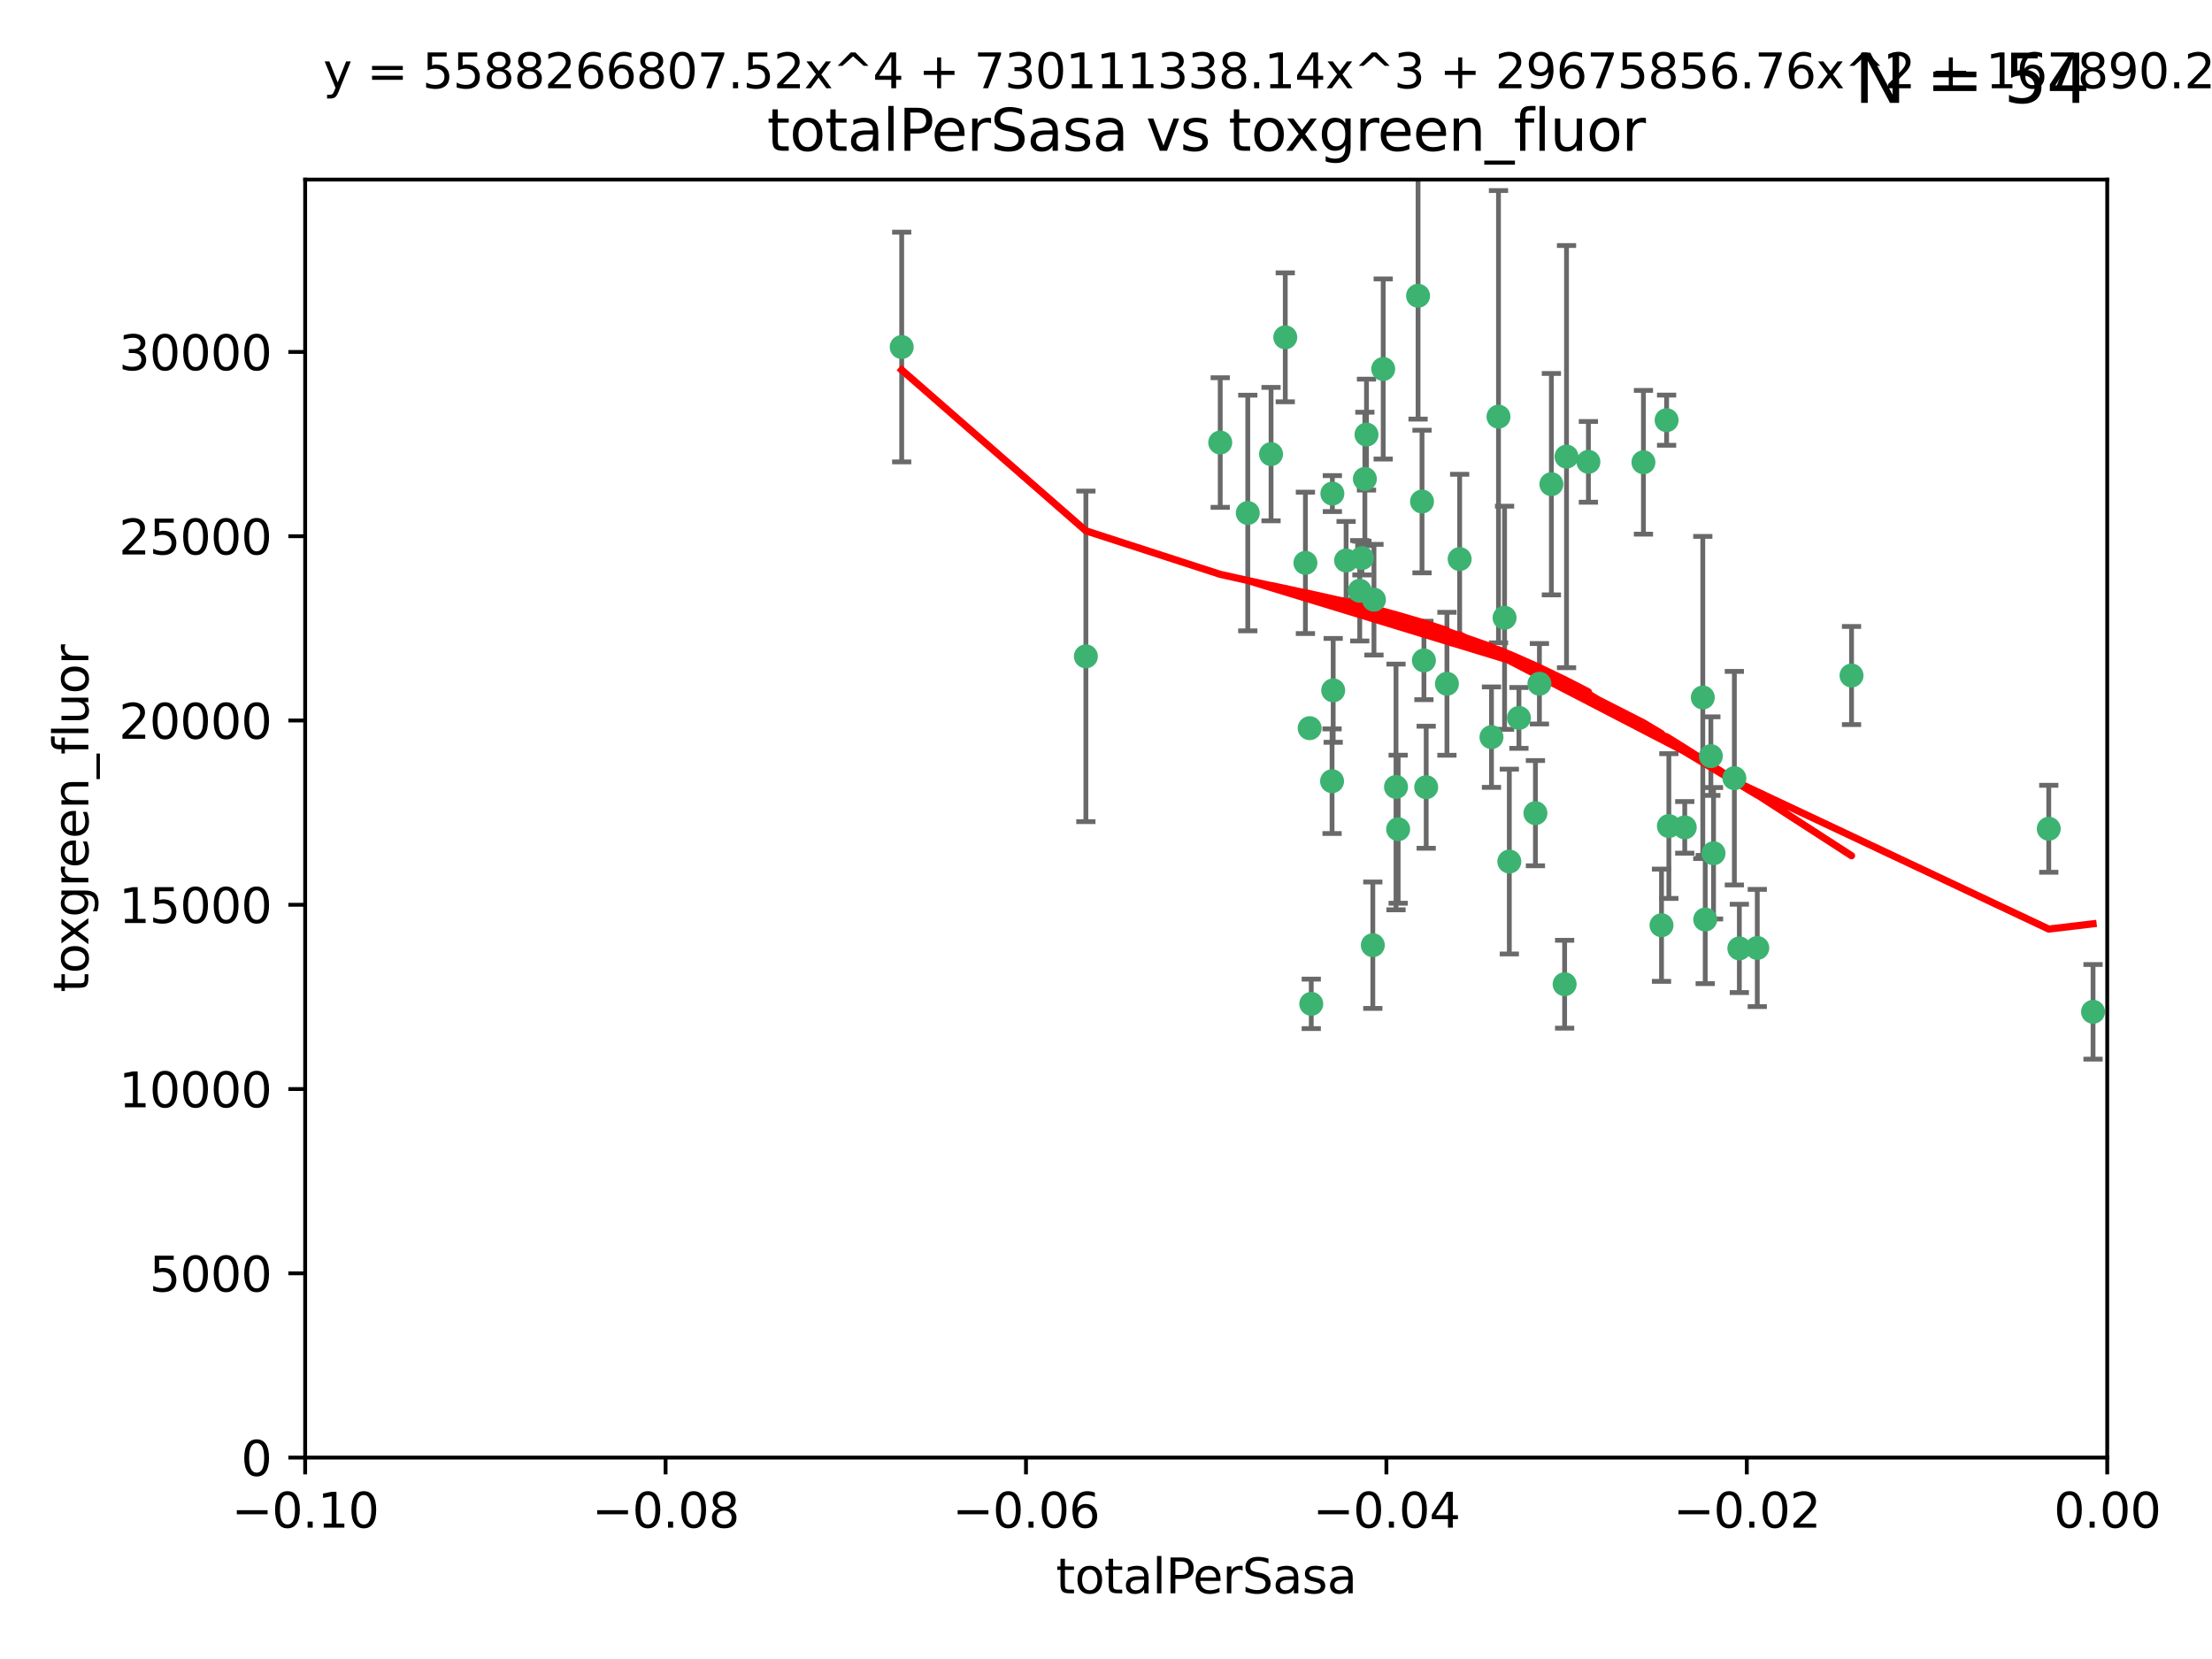 <?xml version="1.0" encoding="utf-8" standalone="no"?>
<!DOCTYPE svg PUBLIC "-//W3C//DTD SVG 1.1//EN"
  "http://www.w3.org/Graphics/SVG/1.1/DTD/svg11.dtd">
<svg xmlns:xlink="http://www.w3.org/1999/xlink" width="460.8pt" height="345.6pt" viewBox="0 0 460.8 345.6" xmlns="http://www.w3.org/2000/svg" version="1.1">
 <defs>
  <style type="text/css">*{stroke-linejoin: round; stroke-linecap: butt}</style>
 </defs>
 <g id="figure_1">
  <g id="patch_1">
   <path d="M 0 345.6 
L 460.8 345.6 
L 460.8 0 
L 0 0 
z
" style="fill: #ffffff"/>
  </g>
  <g id="axes_1">
   <g id="patch_2">
    <path d="M 63.571 303.64 
L 438.975 303.64 
L 438.975 37.411 
L 63.571 37.411 
z
" style="fill: #ffffff"/>
   </g>
   <g id="PathCollection_1">
    <defs>
     <path id="m2f964826aa" d="M 0 1.118 
C 0.297 1.118 0.581 1 0.791 0.791 
C 1 0.581 1.118 0.297 1.118 0 
C 1.118 -0.297 1 -0.581 0.791 -0.791 
C 0.581 -1 0.297 -1.118 0 -1.118 
C -0.297 -1.118 -0.581 -1 -0.791 -0.791 
C -1 -0.581 -1.118 -0.297 -1.118 0 
C -1.118 0.297 -1 0.581 -0.791 0.791 
C -0.581 1 -0.297 1.118 0 1.118 
z
" style="stroke: #3cb371"/>
    </defs>
    <g clip-path="url(#p157d99fd75)">
     <use xlink:href="#m2f964826aa" x="187.841" y="72.294" style="fill: #3cb371; stroke: #3cb371"/>
     <use xlink:href="#m2f964826aa" x="226.209" y="136.733" style="fill: #3cb371; stroke: #3cb371"/>
     <use xlink:href="#m2f964826aa" x="254.195" y="92.187" style="fill: #3cb371; stroke: #3cb371"/>
     <use xlink:href="#m2f964826aa" x="284.327" y="99.763" style="fill: #3cb371; stroke: #3cb371"/>
     <use xlink:href="#m2f964826aa" x="267.746" y="70.271" style="fill: #3cb371; stroke: #3cb371"/>
     <use xlink:href="#m2f964826aa" x="283.714" y="116.252" style="fill: #3cb371; stroke: #3cb371"/>
     <use xlink:href="#m2f964826aa" x="283.258" y="123.063" style="fill: #3cb371; stroke: #3cb371"/>
     <use xlink:href="#m2f964826aa" x="272.826" y="151.693" style="fill: #3cb371; stroke: #3cb371"/>
     <use xlink:href="#m2f964826aa" x="290.815" y="163.936" style="fill: #3cb371; stroke: #3cb371"/>
     <use xlink:href="#m2f964826aa" x="296.232" y="104.476" style="fill: #3cb371; stroke: #3cb371"/>
     <use xlink:href="#m2f964826aa" x="277.728" y="143.815" style="fill: #3cb371; stroke: #3cb371"/>
     <use xlink:href="#m2f964826aa" x="280.418" y="116.762" style="fill: #3cb371; stroke: #3cb371"/>
     <use xlink:href="#m2f964826aa" x="288.148" y="76.865" style="fill: #3cb371; stroke: #3cb371"/>
     <use xlink:href="#m2f964826aa" x="295.409" y="61.614" style="fill: #3cb371; stroke: #3cb371"/>
     <use xlink:href="#m2f964826aa" x="310.702" y="153.559" style="fill: #3cb371; stroke: #3cb371"/>
     <use xlink:href="#m2f964826aa" x="277.556" y="102.821" style="fill: #3cb371; stroke: #3cb371"/>
     <use xlink:href="#m2f964826aa" x="264.783" y="94.6" style="fill: #3cb371; stroke: #3cb371"/>
     <use xlink:href="#m2f964826aa" x="277.493" y="162.741" style="fill: #3cb371; stroke: #3cb371"/>
     <use xlink:href="#m2f964826aa" x="271.942" y="117.254" style="fill: #3cb371; stroke: #3cb371"/>
     <use xlink:href="#m2f964826aa" x="273.159" y="209.121" style="fill: #3cb371; stroke: #3cb371"/>
     <use xlink:href="#m2f964826aa" x="285.983" y="196.901" style="fill: #3cb371; stroke: #3cb371"/>
     <use xlink:href="#m2f964826aa" x="291.26" y="172.74" style="fill: #3cb371; stroke: #3cb371"/>
     <use xlink:href="#m2f964826aa" x="296.63" y="137.58" style="fill: #3cb371; stroke: #3cb371"/>
     <use xlink:href="#m2f964826aa" x="301.422" y="142.442" style="fill: #3cb371; stroke: #3cb371"/>
     <use xlink:href="#m2f964826aa" x="284.666" y="90.534" style="fill: #3cb371; stroke: #3cb371"/>
     <use xlink:href="#m2f964826aa" x="316.423" y="149.553" style="fill: #3cb371; stroke: #3cb371"/>
     <use xlink:href="#m2f964826aa" x="286.223" y="124.926" style="fill: #3cb371; stroke: #3cb371"/>
     <use xlink:href="#m2f964826aa" x="323.182" y="100.862" style="fill: #3cb371; stroke: #3cb371"/>
     <use xlink:href="#m2f964826aa" x="259.935" y="106.867" style="fill: #3cb371; stroke: #3cb371"/>
     <use xlink:href="#m2f964826aa" x="320.689" y="142.44" style="fill: #3cb371; stroke: #3cb371"/>
     <use xlink:href="#m2f964826aa" x="312.163" y="86.8" style="fill: #3cb371; stroke: #3cb371"/>
     <use xlink:href="#m2f964826aa" x="346.123" y="192.743" style="fill: #3cb371; stroke: #3cb371"/>
     <use xlink:href="#m2f964826aa" x="342.358" y="96.298" style="fill: #3cb371; stroke: #3cb371"/>
     <use xlink:href="#m2f964826aa" x="313.43" y="128.689" style="fill: #3cb371; stroke: #3cb371"/>
     <use xlink:href="#m2f964826aa" x="297.102" y="163.993" style="fill: #3cb371; stroke: #3cb371"/>
     <use xlink:href="#m2f964826aa" x="326.335" y="95.121" style="fill: #3cb371; stroke: #3cb371"/>
     <use xlink:href="#m2f964826aa" x="330.894" y="96.211" style="fill: #3cb371; stroke: #3cb371"/>
     <use xlink:href="#m2f964826aa" x="314.42" y="179.478" style="fill: #3cb371; stroke: #3cb371"/>
     <use xlink:href="#m2f964826aa" x="319.86" y="169.397" style="fill: #3cb371; stroke: #3cb371"/>
     <use xlink:href="#m2f964826aa" x="325.941" y="205.029" style="fill: #3cb371; stroke: #3cb371"/>
     <use xlink:href="#m2f964826aa" x="366.073" y="197.478" style="fill: #3cb371; stroke: #3cb371"/>
     <use xlink:href="#m2f964826aa" x="347.183" y="87.531" style="fill: #3cb371; stroke: #3cb371"/>
     <use xlink:href="#m2f964826aa" x="356.402" y="157.513" style="fill: #3cb371; stroke: #3cb371"/>
     <use xlink:href="#m2f964826aa" x="356.959" y="177.75" style="fill: #3cb371; stroke: #3cb371"/>
     <use xlink:href="#m2f964826aa" x="304.073" y="116.464" style="fill: #3cb371; stroke: #3cb371"/>
     <use xlink:href="#m2f964826aa" x="347.654" y="172.082" style="fill: #3cb371; stroke: #3cb371"/>
     <use xlink:href="#m2f964826aa" x="350.965" y="172.356" style="fill: #3cb371; stroke: #3cb371"/>
     <use xlink:href="#m2f964826aa" x="355.23" y="191.554" style="fill: #3cb371; stroke: #3cb371"/>
     <use xlink:href="#m2f964826aa" x="354.724" y="145.3" style="fill: #3cb371; stroke: #3cb371"/>
     <use xlink:href="#m2f964826aa" x="361.301" y="162.105" style="fill: #3cb371; stroke: #3cb371"/>
     <use xlink:href="#m2f964826aa" x="385.708" y="140.722" style="fill: #3cb371; stroke: #3cb371"/>
     <use xlink:href="#m2f964826aa" x="362.337" y="197.571" style="fill: #3cb371; stroke: #3cb371"/>
     <use xlink:href="#m2f964826aa" x="426.795" y="172.649" style="fill: #3cb371; stroke: #3cb371"/>
     <use xlink:href="#m2f964826aa" x="436.019" y="210.779" style="fill: #3cb371; stroke: #3cb371"/>
    </g>
   </g>
   <g id="matplotlib.axis_1">
    <g id="xtick_1">
     <g id="line2d_1">
      <defs>
       <path id="m872454dfd2" d="M 0 0 
L 0 3.5 
" style="stroke: #000000; stroke-width: 0.8"/>
      </defs>
      <g>
       <use xlink:href="#m872454dfd2" x="63.571" y="303.64" style="stroke: #000000; stroke-width: 0.8"/>
      </g>
     </g>
     <g id="text_1">
      <!-- −0.10 -->
      <g transform="translate(48.249 318.238)scale(0.1 -0.1)">
       <defs>
        <path id="DejaVuSans-2212" d="M 678 2272 
L 4684 2272 
L 4684 1741 
L 678 1741 
L 678 2272 
z
" transform="scale(0.016)"/>
        <path id="DejaVuSans-30" d="M 2034 4250 
Q 1547 4250 1301 3770 
Q 1056 3291 1056 2328 
Q 1056 1369 1301 889 
Q 1547 409 2034 409 
Q 2525 409 2770 889 
Q 3016 1369 3016 2328 
Q 3016 3291 2770 3770 
Q 2525 4250 2034 4250 
z
M 2034 4750 
Q 2819 4750 3233 4129 
Q 3647 3509 3647 2328 
Q 3647 1150 3233 529 
Q 2819 -91 2034 -91 
Q 1250 -91 836 529 
Q 422 1150 422 2328 
Q 422 3509 836 4129 
Q 1250 4750 2034 4750 
z
" transform="scale(0.016)"/>
        <path id="DejaVuSans-2e" d="M 684 794 
L 1344 794 
L 1344 0 
L 684 0 
L 684 794 
z
" transform="scale(0.016)"/>
        <path id="DejaVuSans-31" d="M 794 531 
L 1825 531 
L 1825 4091 
L 703 3866 
L 703 4441 
L 1819 4666 
L 2450 4666 
L 2450 531 
L 3481 531 
L 3481 0 
L 794 0 
L 794 531 
z
" transform="scale(0.016)"/>
       </defs>
       <use xlink:href="#DejaVuSans-2212"/>
       <use xlink:href="#DejaVuSans-30" x="83.789"/>
       <use xlink:href="#DejaVuSans-2e" x="147.412"/>
       <use xlink:href="#DejaVuSans-31" x="179.199"/>
       <use xlink:href="#DejaVuSans-30" x="242.822"/>
      </g>
     </g>
    </g>
    <g id="xtick_2">
     <g id="line2d_2">
      <g>
       <use xlink:href="#m872454dfd2" x="138.652" y="303.64" style="stroke: #000000; stroke-width: 0.8"/>
      </g>
     </g>
     <g id="text_2">
      <!-- −0.08 -->
      <g transform="translate(123.329 318.238)scale(0.1 -0.1)">
       <defs>
        <path id="DejaVuSans-38" d="M 2034 2216 
Q 1584 2216 1326 1975 
Q 1069 1734 1069 1313 
Q 1069 891 1326 650 
Q 1584 409 2034 409 
Q 2484 409 2743 651 
Q 3003 894 3003 1313 
Q 3003 1734 2745 1975 
Q 2488 2216 2034 2216 
z
M 1403 2484 
Q 997 2584 770 2862 
Q 544 3141 544 3541 
Q 544 4100 942 4425 
Q 1341 4750 2034 4750 
Q 2731 4750 3128 4425 
Q 3525 4100 3525 3541 
Q 3525 3141 3298 2862 
Q 3072 2584 2669 2484 
Q 3125 2378 3379 2068 
Q 3634 1759 3634 1313 
Q 3634 634 3220 271 
Q 2806 -91 2034 -91 
Q 1263 -91 848 271 
Q 434 634 434 1313 
Q 434 1759 690 2068 
Q 947 2378 1403 2484 
z
M 1172 3481 
Q 1172 3119 1398 2916 
Q 1625 2713 2034 2713 
Q 2441 2713 2670 2916 
Q 2900 3119 2900 3481 
Q 2900 3844 2670 4047 
Q 2441 4250 2034 4250 
Q 1625 4250 1398 4047 
Q 1172 3844 1172 3481 
z
" transform="scale(0.016)"/>
       </defs>
       <use xlink:href="#DejaVuSans-2212"/>
       <use xlink:href="#DejaVuSans-30" x="83.789"/>
       <use xlink:href="#DejaVuSans-2e" x="147.412"/>
       <use xlink:href="#DejaVuSans-30" x="179.199"/>
       <use xlink:href="#DejaVuSans-38" x="242.822"/>
      </g>
     </g>
    </g>
    <g id="xtick_3">
     <g id="line2d_3">
      <g>
       <use xlink:href="#m872454dfd2" x="213.733" y="303.64" style="stroke: #000000; stroke-width: 0.8"/>
      </g>
     </g>
     <g id="text_3">
      <!-- −0.06 -->
      <g transform="translate(198.41 318.238)scale(0.1 -0.1)">
       <defs>
        <path id="DejaVuSans-36" d="M 2113 2584 
Q 1688 2584 1439 2293 
Q 1191 2003 1191 1497 
Q 1191 994 1439 701 
Q 1688 409 2113 409 
Q 2538 409 2786 701 
Q 3034 994 3034 1497 
Q 3034 2003 2786 2293 
Q 2538 2584 2113 2584 
z
M 3366 4563 
L 3366 3988 
Q 3128 4100 2886 4159 
Q 2644 4219 2406 4219 
Q 1781 4219 1451 3797 
Q 1122 3375 1075 2522 
Q 1259 2794 1537 2939 
Q 1816 3084 2150 3084 
Q 2853 3084 3261 2657 
Q 3669 2231 3669 1497 
Q 3669 778 3244 343 
Q 2819 -91 2113 -91 
Q 1303 -91 875 529 
Q 447 1150 447 2328 
Q 447 3434 972 4092 
Q 1497 4750 2381 4750 
Q 2619 4750 2861 4703 
Q 3103 4656 3366 4563 
z
" transform="scale(0.016)"/>
       </defs>
       <use xlink:href="#DejaVuSans-2212"/>
       <use xlink:href="#DejaVuSans-30" x="83.789"/>
       <use xlink:href="#DejaVuSans-2e" x="147.412"/>
       <use xlink:href="#DejaVuSans-30" x="179.199"/>
       <use xlink:href="#DejaVuSans-36" x="242.822"/>
      </g>
     </g>
    </g>
    <g id="xtick_4">
     <g id="line2d_4">
      <g>
       <use xlink:href="#m872454dfd2" x="288.813" y="303.64" style="stroke: #000000; stroke-width: 0.8"/>
      </g>
     </g>
     <g id="text_4">
      <!-- −0.04 -->
      <g transform="translate(273.491 318.238)scale(0.1 -0.1)">
       <defs>
        <path id="DejaVuSans-34" d="M 2419 4116 
L 825 1625 
L 2419 1625 
L 2419 4116 
z
M 2253 4666 
L 3047 4666 
L 3047 1625 
L 3713 1625 
L 3713 1100 
L 3047 1100 
L 3047 0 
L 2419 0 
L 2419 1100 
L 313 1100 
L 313 1709 
L 2253 4666 
z
" transform="scale(0.016)"/>
       </defs>
       <use xlink:href="#DejaVuSans-2212"/>
       <use xlink:href="#DejaVuSans-30" x="83.789"/>
       <use xlink:href="#DejaVuSans-2e" x="147.412"/>
       <use xlink:href="#DejaVuSans-30" x="179.199"/>
       <use xlink:href="#DejaVuSans-34" x="242.822"/>
      </g>
     </g>
    </g>
    <g id="xtick_5">
     <g id="line2d_5">
      <g>
       <use xlink:href="#m872454dfd2" x="363.894" y="303.64" style="stroke: #000000; stroke-width: 0.8"/>
      </g>
     </g>
     <g id="text_5">
      <!-- −0.02 -->
      <g transform="translate(348.572 318.238)scale(0.1 -0.1)">
       <defs>
        <path id="DejaVuSans-32" d="M 1228 531 
L 3431 531 
L 3431 0 
L 469 0 
L 469 531 
Q 828 903 1448 1529 
Q 2069 2156 2228 2338 
Q 2531 2678 2651 2914 
Q 2772 3150 2772 3378 
Q 2772 3750 2511 3984 
Q 2250 4219 1831 4219 
Q 1534 4219 1204 4116 
Q 875 4013 500 3803 
L 500 4441 
Q 881 4594 1212 4672 
Q 1544 4750 1819 4750 
Q 2544 4750 2975 4387 
Q 3406 4025 3406 3419 
Q 3406 3131 3298 2873 
Q 3191 2616 2906 2266 
Q 2828 2175 2409 1742 
Q 1991 1309 1228 531 
z
" transform="scale(0.016)"/>
       </defs>
       <use xlink:href="#DejaVuSans-2212"/>
       <use xlink:href="#DejaVuSans-30" x="83.789"/>
       <use xlink:href="#DejaVuSans-2e" x="147.412"/>
       <use xlink:href="#DejaVuSans-30" x="179.199"/>
       <use xlink:href="#DejaVuSans-32" x="242.822"/>
      </g>
     </g>
    </g>
    <g id="xtick_6">
     <g id="line2d_6">
      <g>
       <use xlink:href="#m872454dfd2" x="438.975" y="303.64" style="stroke: #000000; stroke-width: 0.8"/>
      </g>
     </g>
     <g id="text_6">
      <!-- 0.00 -->
      <g transform="translate(427.842 318.238)scale(0.1 -0.1)">
       <use xlink:href="#DejaVuSans-30"/>
       <use xlink:href="#DejaVuSans-2e" x="63.623"/>
       <use xlink:href="#DejaVuSans-30" x="95.41"/>
       <use xlink:href="#DejaVuSans-30" x="159.033"/>
      </g>
     </g>
    </g>
    <g id="text_7">
     <!-- totalPerSasa -->
     <g transform="translate(219.968 331.917)scale(0.1 -0.1)">
      <defs>
       <path id="DejaVuSans-74" d="M 1172 4494 
L 1172 3500 
L 2356 3500 
L 2356 3053 
L 1172 3053 
L 1172 1153 
Q 1172 725 1289 603 
Q 1406 481 1766 481 
L 2356 481 
L 2356 0 
L 1766 0 
Q 1100 0 847 248 
Q 594 497 594 1153 
L 594 3053 
L 172 3053 
L 172 3500 
L 594 3500 
L 594 4494 
L 1172 4494 
z
" transform="scale(0.016)"/>
       <path id="DejaVuSans-6f" d="M 1959 3097 
Q 1497 3097 1228 2736 
Q 959 2375 959 1747 
Q 959 1119 1226 758 
Q 1494 397 1959 397 
Q 2419 397 2687 759 
Q 2956 1122 2956 1747 
Q 2956 2369 2687 2733 
Q 2419 3097 1959 3097 
z
M 1959 3584 
Q 2709 3584 3137 3096 
Q 3566 2609 3566 1747 
Q 3566 888 3137 398 
Q 2709 -91 1959 -91 
Q 1206 -91 779 398 
Q 353 888 353 1747 
Q 353 2609 779 3096 
Q 1206 3584 1959 3584 
z
" transform="scale(0.016)"/>
       <path id="DejaVuSans-61" d="M 2194 1759 
Q 1497 1759 1228 1600 
Q 959 1441 959 1056 
Q 959 750 1161 570 
Q 1363 391 1709 391 
Q 2188 391 2477 730 
Q 2766 1069 2766 1631 
L 2766 1759 
L 2194 1759 
z
M 3341 1997 
L 3341 0 
L 2766 0 
L 2766 531 
Q 2569 213 2275 61 
Q 1981 -91 1556 -91 
Q 1019 -91 701 211 
Q 384 513 384 1019 
Q 384 1609 779 1909 
Q 1175 2209 1959 2209 
L 2766 2209 
L 2766 2266 
Q 2766 2663 2505 2880 
Q 2244 3097 1772 3097 
Q 1472 3097 1187 3025 
Q 903 2953 641 2809 
L 641 3341 
Q 956 3463 1253 3523 
Q 1550 3584 1831 3584 
Q 2591 3584 2966 3190 
Q 3341 2797 3341 1997 
z
" transform="scale(0.016)"/>
       <path id="DejaVuSans-6c" d="M 603 4863 
L 1178 4863 
L 1178 0 
L 603 0 
L 603 4863 
z
" transform="scale(0.016)"/>
       <path id="DejaVuSans-50" d="M 1259 4147 
L 1259 2394 
L 2053 2394 
Q 2494 2394 2734 2622 
Q 2975 2850 2975 3272 
Q 2975 3691 2734 3919 
Q 2494 4147 2053 4147 
L 1259 4147 
z
M 628 4666 
L 2053 4666 
Q 2838 4666 3239 4311 
Q 3641 3956 3641 3272 
Q 3641 2581 3239 2228 
Q 2838 1875 2053 1875 
L 1259 1875 
L 1259 0 
L 628 0 
L 628 4666 
z
" transform="scale(0.016)"/>
       <path id="DejaVuSans-65" d="M 3597 1894 
L 3597 1613 
L 953 1613 
Q 991 1019 1311 708 
Q 1631 397 2203 397 
Q 2534 397 2845 478 
Q 3156 559 3463 722 
L 3463 178 
Q 3153 47 2828 -22 
Q 2503 -91 2169 -91 
Q 1331 -91 842 396 
Q 353 884 353 1716 
Q 353 2575 817 3079 
Q 1281 3584 2069 3584 
Q 2775 3584 3186 3129 
Q 3597 2675 3597 1894 
z
M 3022 2063 
Q 3016 2534 2758 2815 
Q 2500 3097 2075 3097 
Q 1594 3097 1305 2825 
Q 1016 2553 972 2059 
L 3022 2063 
z
" transform="scale(0.016)"/>
       <path id="DejaVuSans-72" d="M 2631 2963 
Q 2534 3019 2420 3045 
Q 2306 3072 2169 3072 
Q 1681 3072 1420 2755 
Q 1159 2438 1159 1844 
L 1159 0 
L 581 0 
L 581 3500 
L 1159 3500 
L 1159 2956 
Q 1341 3275 1631 3429 
Q 1922 3584 2338 3584 
Q 2397 3584 2469 3576 
Q 2541 3569 2628 3553 
L 2631 2963 
z
" transform="scale(0.016)"/>
       <path id="DejaVuSans-53" d="M 3425 4513 
L 3425 3897 
Q 3066 4069 2747 4153 
Q 2428 4238 2131 4238 
Q 1616 4238 1336 4038 
Q 1056 3838 1056 3469 
Q 1056 3159 1242 3001 
Q 1428 2844 1947 2747 
L 2328 2669 
Q 3034 2534 3370 2195 
Q 3706 1856 3706 1288 
Q 3706 609 3251 259 
Q 2797 -91 1919 -91 
Q 1588 -91 1214 -16 
Q 841 59 441 206 
L 441 856 
Q 825 641 1194 531 
Q 1563 422 1919 422 
Q 2459 422 2753 634 
Q 3047 847 3047 1241 
Q 3047 1584 2836 1778 
Q 2625 1972 2144 2069 
L 1759 2144 
Q 1053 2284 737 2584 
Q 422 2884 422 3419 
Q 422 4038 858 4394 
Q 1294 4750 2059 4750 
Q 2388 4750 2728 4690 
Q 3069 4631 3425 4513 
z
" transform="scale(0.016)"/>
       <path id="DejaVuSans-73" d="M 2834 3397 
L 2834 2853 
Q 2591 2978 2328 3040 
Q 2066 3103 1784 3103 
Q 1356 3103 1142 2972 
Q 928 2841 928 2578 
Q 928 2378 1081 2264 
Q 1234 2150 1697 2047 
L 1894 2003 
Q 2506 1872 2764 1633 
Q 3022 1394 3022 966 
Q 3022 478 2636 193 
Q 2250 -91 1575 -91 
Q 1294 -91 989 -36 
Q 684 19 347 128 
L 347 722 
Q 666 556 975 473 
Q 1284 391 1588 391 
Q 1994 391 2212 530 
Q 2431 669 2431 922 
Q 2431 1156 2273 1281 
Q 2116 1406 1581 1522 
L 1381 1569 
Q 847 1681 609 1914 
Q 372 2147 372 2553 
Q 372 3047 722 3315 
Q 1072 3584 1716 3584 
Q 2034 3584 2315 3537 
Q 2597 3491 2834 3397 
z
" transform="scale(0.016)"/>
      </defs>
      <use xlink:href="#DejaVuSans-74"/>
      <use xlink:href="#DejaVuSans-6f" x="39.209"/>
      <use xlink:href="#DejaVuSans-74" x="100.391"/>
      <use xlink:href="#DejaVuSans-61" x="139.6"/>
      <use xlink:href="#DejaVuSans-6c" x="200.879"/>
      <use xlink:href="#DejaVuSans-50" x="228.662"/>
      <use xlink:href="#DejaVuSans-65" x="285.34"/>
      <use xlink:href="#DejaVuSans-72" x="346.863"/>
      <use xlink:href="#DejaVuSans-53" x="387.977"/>
      <use xlink:href="#DejaVuSans-61" x="451.453"/>
      <use xlink:href="#DejaVuSans-73" x="512.732"/>
      <use xlink:href="#DejaVuSans-61" x="564.832"/>
     </g>
    </g>
   </g>
   <g id="matplotlib.axis_2">
    <g id="ytick_1">
     <g id="line2d_7">
      <defs>
       <path id="m9e4bb5f859" d="M 0 0 
L -3.5 0 
" style="stroke: #000000; stroke-width: 0.8"/>
      </defs>
      <g>
       <use xlink:href="#m9e4bb5f859" x="63.571" y="303.64" style="stroke: #000000; stroke-width: 0.8"/>
      </g>
     </g>
     <g id="text_8">
      <!-- 0 -->
      <g transform="translate(50.209 307.439)scale(0.1 -0.1)">
       <use xlink:href="#DejaVuSans-30"/>
      </g>
     </g>
    </g>
    <g id="ytick_2">
     <g id="line2d_8">
      <g>
       <use xlink:href="#m9e4bb5f859" x="63.571" y="265.253" style="stroke: #000000; stroke-width: 0.8"/>
      </g>
     </g>
     <g id="text_9">
      <!-- 5000 -->
      <g transform="translate(31.121 269.052)scale(0.1 -0.1)">
       <defs>
        <path id="DejaVuSans-35" d="M 691 4666 
L 3169 4666 
L 3169 4134 
L 1269 4134 
L 1269 2991 
Q 1406 3038 1543 3061 
Q 1681 3084 1819 3084 
Q 2600 3084 3056 2656 
Q 3513 2228 3513 1497 
Q 3513 744 3044 326 
Q 2575 -91 1722 -91 
Q 1428 -91 1123 -41 
Q 819 9 494 109 
L 494 744 
Q 775 591 1075 516 
Q 1375 441 1709 441 
Q 2250 441 2565 725 
Q 2881 1009 2881 1497 
Q 2881 1984 2565 2268 
Q 2250 2553 1709 2553 
Q 1456 2553 1204 2497 
Q 953 2441 691 2322 
L 691 4666 
z
" transform="scale(0.016)"/>
       </defs>
       <use xlink:href="#DejaVuSans-35"/>
       <use xlink:href="#DejaVuSans-30" x="63.623"/>
       <use xlink:href="#DejaVuSans-30" x="127.246"/>
       <use xlink:href="#DejaVuSans-30" x="190.869"/>
      </g>
     </g>
    </g>
    <g id="ytick_3">
     <g id="line2d_9">
      <g>
       <use xlink:href="#m9e4bb5f859" x="63.571" y="226.866" style="stroke: #000000; stroke-width: 0.8"/>
      </g>
     </g>
     <g id="text_10">
      <!-- 10000 -->
      <g transform="translate(24.759 230.665)scale(0.1 -0.1)">
       <use xlink:href="#DejaVuSans-31"/>
       <use xlink:href="#DejaVuSans-30" x="63.623"/>
       <use xlink:href="#DejaVuSans-30" x="127.246"/>
       <use xlink:href="#DejaVuSans-30" x="190.869"/>
       <use xlink:href="#DejaVuSans-30" x="254.492"/>
      </g>
     </g>
    </g>
    <g id="ytick_4">
     <g id="line2d_10">
      <g>
       <use xlink:href="#m9e4bb5f859" x="63.571" y="188.479" style="stroke: #000000; stroke-width: 0.8"/>
      </g>
     </g>
     <g id="text_11">
      <!-- 15000 -->
      <g transform="translate(24.759 192.278)scale(0.1 -0.1)">
       <use xlink:href="#DejaVuSans-31"/>
       <use xlink:href="#DejaVuSans-35" x="63.623"/>
       <use xlink:href="#DejaVuSans-30" x="127.246"/>
       <use xlink:href="#DejaVuSans-30" x="190.869"/>
       <use xlink:href="#DejaVuSans-30" x="254.492"/>
      </g>
     </g>
    </g>
    <g id="ytick_5">
     <g id="line2d_11">
      <g>
       <use xlink:href="#m9e4bb5f859" x="63.571" y="150.092" style="stroke: #000000; stroke-width: 0.8"/>
      </g>
     </g>
     <g id="text_12">
      <!-- 20000 -->
      <g transform="translate(24.759 153.891)scale(0.1 -0.1)">
       <use xlink:href="#DejaVuSans-32"/>
       <use xlink:href="#DejaVuSans-30" x="63.623"/>
       <use xlink:href="#DejaVuSans-30" x="127.246"/>
       <use xlink:href="#DejaVuSans-30" x="190.869"/>
       <use xlink:href="#DejaVuSans-30" x="254.492"/>
      </g>
     </g>
    </g>
    <g id="ytick_6">
     <g id="line2d_12">
      <g>
       <use xlink:href="#m9e4bb5f859" x="63.571" y="111.705" style="stroke: #000000; stroke-width: 0.8"/>
      </g>
     </g>
     <g id="text_13">
      <!-- 25000 -->
      <g transform="translate(24.759 115.504)scale(0.1 -0.1)">
       <use xlink:href="#DejaVuSans-32"/>
       <use xlink:href="#DejaVuSans-35" x="63.623"/>
       <use xlink:href="#DejaVuSans-30" x="127.246"/>
       <use xlink:href="#DejaVuSans-30" x="190.869"/>
       <use xlink:href="#DejaVuSans-30" x="254.492"/>
      </g>
     </g>
    </g>
    <g id="ytick_7">
     <g id="line2d_13">
      <g>
       <use xlink:href="#m9e4bb5f859" x="63.571" y="73.317" style="stroke: #000000; stroke-width: 0.8"/>
      </g>
     </g>
     <g id="text_14">
      <!-- 30000 -->
      <g transform="translate(24.759 77.117)scale(0.1 -0.1)">
       <defs>
        <path id="DejaVuSans-33" d="M 2597 2516 
Q 3050 2419 3304 2112 
Q 3559 1806 3559 1356 
Q 3559 666 3084 287 
Q 2609 -91 1734 -91 
Q 1441 -91 1130 -33 
Q 819 25 488 141 
L 488 750 
Q 750 597 1062 519 
Q 1375 441 1716 441 
Q 2309 441 2620 675 
Q 2931 909 2931 1356 
Q 2931 1769 2642 2001 
Q 2353 2234 1838 2234 
L 1294 2234 
L 1294 2753 
L 1863 2753 
Q 2328 2753 2575 2939 
Q 2822 3125 2822 3475 
Q 2822 3834 2567 4026 
Q 2313 4219 1838 4219 
Q 1578 4219 1281 4162 
Q 984 4106 628 3988 
L 628 4550 
Q 988 4650 1302 4700 
Q 1616 4750 1894 4750 
Q 2613 4750 3031 4423 
Q 3450 4097 3450 3541 
Q 3450 3153 3228 2886 
Q 3006 2619 2597 2516 
z
" transform="scale(0.016)"/>
       </defs>
       <use xlink:href="#DejaVuSans-33"/>
       <use xlink:href="#DejaVuSans-30" x="63.623"/>
       <use xlink:href="#DejaVuSans-30" x="127.246"/>
       <use xlink:href="#DejaVuSans-30" x="190.869"/>
       <use xlink:href="#DejaVuSans-30" x="254.492"/>
      </g>
     </g>
    </g>
    <g id="text_15">
     <!-- toxgreen_fluor -->
     <g transform="translate(18.401 206.72)rotate(-90)scale(0.1 -0.1)">
      <defs>
       <path id="DejaVuSans-78" d="M 3513 3500 
L 2247 1797 
L 3578 0 
L 2900 0 
L 1881 1375 
L 863 0 
L 184 0 
L 1544 1831 
L 300 3500 
L 978 3500 
L 1906 2253 
L 2834 3500 
L 3513 3500 
z
" transform="scale(0.016)"/>
       <path id="DejaVuSans-67" d="M 2906 1791 
Q 2906 2416 2648 2759 
Q 2391 3103 1925 3103 
Q 1463 3103 1205 2759 
Q 947 2416 947 1791 
Q 947 1169 1205 825 
Q 1463 481 1925 481 
Q 2391 481 2648 825 
Q 2906 1169 2906 1791 
z
M 3481 434 
Q 3481 -459 3084 -895 
Q 2688 -1331 1869 -1331 
Q 1566 -1331 1297 -1286 
Q 1028 -1241 775 -1147 
L 775 -588 
Q 1028 -725 1275 -790 
Q 1522 -856 1778 -856 
Q 2344 -856 2625 -561 
Q 2906 -266 2906 331 
L 2906 616 
Q 2728 306 2450 153 
Q 2172 0 1784 0 
Q 1141 0 747 490 
Q 353 981 353 1791 
Q 353 2603 747 3093 
Q 1141 3584 1784 3584 
Q 2172 3584 2450 3431 
Q 2728 3278 2906 2969 
L 2906 3500 
L 3481 3500 
L 3481 434 
z
" transform="scale(0.016)"/>
       <path id="DejaVuSans-6e" d="M 3513 2113 
L 3513 0 
L 2938 0 
L 2938 2094 
Q 2938 2591 2744 2837 
Q 2550 3084 2163 3084 
Q 1697 3084 1428 2787 
Q 1159 2491 1159 1978 
L 1159 0 
L 581 0 
L 581 3500 
L 1159 3500 
L 1159 2956 
Q 1366 3272 1645 3428 
Q 1925 3584 2291 3584 
Q 2894 3584 3203 3211 
Q 3513 2838 3513 2113 
z
" transform="scale(0.016)"/>
       <path id="DejaVuSans-5f" d="M 3263 -1063 
L 3263 -1509 
L -63 -1509 
L -63 -1063 
L 3263 -1063 
z
" transform="scale(0.016)"/>
       <path id="DejaVuSans-66" d="M 2375 4863 
L 2375 4384 
L 1825 4384 
Q 1516 4384 1395 4259 
Q 1275 4134 1275 3809 
L 1275 3500 
L 2222 3500 
L 2222 3053 
L 1275 3053 
L 1275 0 
L 697 0 
L 697 3053 
L 147 3053 
L 147 3500 
L 697 3500 
L 697 3744 
Q 697 4328 969 4595 
Q 1241 4863 1831 4863 
L 2375 4863 
z
" transform="scale(0.016)"/>
       <path id="DejaVuSans-75" d="M 544 1381 
L 544 3500 
L 1119 3500 
L 1119 1403 
Q 1119 906 1312 657 
Q 1506 409 1894 409 
Q 2359 409 2629 706 
Q 2900 1003 2900 1516 
L 2900 3500 
L 3475 3500 
L 3475 0 
L 2900 0 
L 2900 538 
Q 2691 219 2414 64 
Q 2138 -91 1772 -91 
Q 1169 -91 856 284 
Q 544 659 544 1381 
z
M 1991 3584 
L 1991 3584 
z
" transform="scale(0.016)"/>
      </defs>
      <use xlink:href="#DejaVuSans-74"/>
      <use xlink:href="#DejaVuSans-6f" x="39.209"/>
      <use xlink:href="#DejaVuSans-78" x="97.266"/>
      <use xlink:href="#DejaVuSans-67" x="156.445"/>
      <use xlink:href="#DejaVuSans-72" x="219.922"/>
      <use xlink:href="#DejaVuSans-65" x="258.785"/>
      <use xlink:href="#DejaVuSans-65" x="320.309"/>
      <use xlink:href="#DejaVuSans-6e" x="381.832"/>
      <use xlink:href="#DejaVuSans-5f" x="445.211"/>
      <use xlink:href="#DejaVuSans-66" x="495.211"/>
      <use xlink:href="#DejaVuSans-6c" x="530.416"/>
      <use xlink:href="#DejaVuSans-75" x="558.199"/>
      <use xlink:href="#DejaVuSans-6f" x="621.578"/>
      <use xlink:href="#DejaVuSans-72" x="682.76"/>
     </g>
    </g>
   </g>
   <g id="LineCollection_1">
    <path d="M 187.841 96.224 
L 187.841 48.364 
" clip-path="url(#p157d99fd75)" style="fill: none; stroke: #696969"/>
    <path d="M 226.209 171.165 
L 226.209 102.302 
" clip-path="url(#p157d99fd75)" style="fill: none; stroke: #696969"/>
    <path d="M 254.195 105.69 
L 254.195 78.685 
" clip-path="url(#p157d99fd75)" style="fill: none; stroke: #696969"/>
    <path d="M 284.327 113.651 
L 284.327 85.875 
" clip-path="url(#p157d99fd75)" style="fill: none; stroke: #696969"/>
    <path d="M 267.746 83.696 
L 267.746 56.846 
" clip-path="url(#p157d99fd75)" style="fill: none; stroke: #696969"/>
    <path d="M 283.714 119.772 
L 283.714 112.733 
" clip-path="url(#p157d99fd75)" style="fill: none; stroke: #696969"/>
    <path d="M 283.258 133.529 
L 283.258 112.598 
" clip-path="url(#p157d99fd75)" style="fill: none; stroke: #696969"/>
    <path d="M 272.826 152.217 
L 272.826 151.168 
" clip-path="url(#p157d99fd75)" style="fill: none; stroke: #696969"/>
    <path d="M 290.815 189.529 
L 290.815 138.343 
" clip-path="url(#p157d99fd75)" style="fill: none; stroke: #696969"/>
    <path d="M 296.232 119.328 
L 296.232 89.623 
" clip-path="url(#p157d99fd75)" style="fill: none; stroke: #696969"/>
    <path d="M 277.728 154.632 
L 277.728 132.999 
" clip-path="url(#p157d99fd75)" style="fill: none; stroke: #696969"/>
    <path d="M 280.418 124.89 
L 280.418 108.635 
" clip-path="url(#p157d99fd75)" style="fill: none; stroke: #696969"/>
    <path d="M 288.148 95.625 
L 288.148 58.105 
" clip-path="url(#p157d99fd75)" style="fill: none; stroke: #696969"/>
    <path d="M 295.409 87.306 
L 295.409 35.922 
" clip-path="url(#p157d99fd75)" style="fill: none; stroke: #696969"/>
    <path d="M 310.702 164.019 
L 310.702 143.098 
" clip-path="url(#p157d99fd75)" style="fill: none; stroke: #696969"/>
    <path d="M 277.556 106.565 
L 277.556 99.077 
" clip-path="url(#p157d99fd75)" style="fill: none; stroke: #696969"/>
    <path d="M 264.783 108.495 
L 264.783 80.704 
" clip-path="url(#p157d99fd75)" style="fill: none; stroke: #696969"/>
    <path d="M 277.493 173.639 
L 277.493 151.843 
" clip-path="url(#p157d99fd75)" style="fill: none; stroke: #696969"/>
    <path d="M 271.942 131.975 
L 271.942 102.532 
" clip-path="url(#p157d99fd75)" style="fill: none; stroke: #696969"/>
    <path d="M 273.159 214.275 
L 273.159 203.967 
" clip-path="url(#p157d99fd75)" style="fill: none; stroke: #696969"/>
    <path d="M 285.983 210.068 
L 285.983 183.734 
" clip-path="url(#p157d99fd75)" style="fill: none; stroke: #696969"/>
    <path d="M 291.26 188.163 
L 291.26 157.316 
" clip-path="url(#p157d99fd75)" style="fill: none; stroke: #696969"/>
    <path d="M 296.63 145.75 
L 296.63 129.411 
" clip-path="url(#p157d99fd75)" style="fill: none; stroke: #696969"/>
    <path d="M 301.422 157.326 
L 301.422 127.559 
" clip-path="url(#p157d99fd75)" style="fill: none; stroke: #696969"/>
    <path d="M 284.666 102.091 
L 284.666 78.978 
" clip-path="url(#p157d99fd75)" style="fill: none; stroke: #696969"/>
    <path d="M 316.423 155.89 
L 316.423 143.216 
" clip-path="url(#p157d99fd75)" style="fill: none; stroke: #696969"/>
    <path d="M 286.223 136.454 
L 286.223 113.398 
" clip-path="url(#p157d99fd75)" style="fill: none; stroke: #696969"/>
    <path d="M 323.182 123.923 
L 323.182 77.801 
" clip-path="url(#p157d99fd75)" style="fill: none; stroke: #696969"/>
    <path d="M 259.935 131.412 
L 259.935 82.321 
" clip-path="url(#p157d99fd75)" style="fill: none; stroke: #696969"/>
    <path d="M 320.689 150.817 
L 320.689 134.064 
" clip-path="url(#p157d99fd75)" style="fill: none; stroke: #696969"/>
    <path d="M 312.163 133.906 
L 312.163 39.694 
" clip-path="url(#p157d99fd75)" style="fill: none; stroke: #696969"/>
    <path d="M 346.123 204.435 
L 346.123 181.052 
" clip-path="url(#p157d99fd75)" style="fill: none; stroke: #696969"/>
    <path d="M 342.358 111.272 
L 342.358 81.324 
" clip-path="url(#p157d99fd75)" style="fill: none; stroke: #696969"/>
    <path d="M 313.43 151.927 
L 313.43 105.45 
" clip-path="url(#p157d99fd75)" style="fill: none; stroke: #696969"/>
    <path d="M 297.102 176.705 
L 297.102 151.281 
" clip-path="url(#p157d99fd75)" style="fill: none; stroke: #696969"/>
    <path d="M 326.335 139.091 
L 326.335 51.151 
" clip-path="url(#p157d99fd75)" style="fill: none; stroke: #696969"/>
    <path d="M 330.894 104.619 
L 330.894 87.804 
" clip-path="url(#p157d99fd75)" style="fill: none; stroke: #696969"/>
    <path d="M 314.42 198.728 
L 314.42 160.228 
" clip-path="url(#p157d99fd75)" style="fill: none; stroke: #696969"/>
    <path d="M 319.86 180.358 
L 319.86 158.436 
" clip-path="url(#p157d99fd75)" style="fill: none; stroke: #696969"/>
    <path d="M 325.941 214.186 
L 325.941 195.873 
" clip-path="url(#p157d99fd75)" style="fill: none; stroke: #696969"/>
    <path d="M 366.073 209.686 
L 366.073 185.269 
" clip-path="url(#p157d99fd75)" style="fill: none; stroke: #696969"/>
    <path d="M 347.183 92.76 
L 347.183 82.303 
" clip-path="url(#p157d99fd75)" style="fill: none; stroke: #696969"/>
    <path d="M 356.402 165.694 
L 356.402 149.332 
" clip-path="url(#p157d99fd75)" style="fill: none; stroke: #696969"/>
    <path d="M 356.959 191.442 
L 356.959 164.057 
" clip-path="url(#p157d99fd75)" style="fill: none; stroke: #696969"/>
    <path d="M 304.073 134.122 
L 304.073 98.805 
" clip-path="url(#p157d99fd75)" style="fill: none; stroke: #696969"/>
    <path d="M 347.654 187.16 
L 347.654 157.004 
" clip-path="url(#p157d99fd75)" style="fill: none; stroke: #696969"/>
    <path d="M 350.965 177.734 
L 350.965 166.978 
" clip-path="url(#p157d99fd75)" style="fill: none; stroke: #696969"/>
    <path d="M 355.23 204.905 
L 355.23 178.202 
" clip-path="url(#p157d99fd75)" style="fill: none; stroke: #696969"/>
    <path d="M 354.724 178.855 
L 354.724 111.745 
" clip-path="url(#p157d99fd75)" style="fill: none; stroke: #696969"/>
    <path d="M 361.301 184.351 
L 361.301 139.86 
" clip-path="url(#p157d99fd75)" style="fill: none; stroke: #696969"/>
    <path d="M 385.708 150.938 
L 385.708 130.506 
" clip-path="url(#p157d99fd75)" style="fill: none; stroke: #696969"/>
    <path d="M 362.337 206.772 
L 362.337 188.371 
" clip-path="url(#p157d99fd75)" style="fill: none; stroke: #696969"/>
    <path d="M 426.795 181.707 
L 426.795 163.591 
" clip-path="url(#p157d99fd75)" style="fill: none; stroke: #696969"/>
    <path d="M 436.019 220.633 
L 436.019 200.925 
" clip-path="url(#p157d99fd75)" style="fill: none; stroke: #696969"/>
   </g>
   <g id="line2d_14">
    <defs>
     <path id="m64fe126c60" d="M 2 0 
L -2 -0 
" style="stroke: #696969"/>
    </defs>
    <g clip-path="url(#p157d99fd75)">
     <use xlink:href="#m64fe126c60" x="187.841" y="96.224" style="fill: #696969; stroke: #696969"/>
     <use xlink:href="#m64fe126c60" x="226.209" y="171.165" style="fill: #696969; stroke: #696969"/>
     <use xlink:href="#m64fe126c60" x="254.195" y="105.69" style="fill: #696969; stroke: #696969"/>
     <use xlink:href="#m64fe126c60" x="284.327" y="113.651" style="fill: #696969; stroke: #696969"/>
     <use xlink:href="#m64fe126c60" x="267.746" y="83.696" style="fill: #696969; stroke: #696969"/>
     <use xlink:href="#m64fe126c60" x="283.714" y="119.772" style="fill: #696969; stroke: #696969"/>
     <use xlink:href="#m64fe126c60" x="283.258" y="133.529" style="fill: #696969; stroke: #696969"/>
     <use xlink:href="#m64fe126c60" x="272.826" y="152.217" style="fill: #696969; stroke: #696969"/>
     <use xlink:href="#m64fe126c60" x="290.815" y="189.529" style="fill: #696969; stroke: #696969"/>
     <use xlink:href="#m64fe126c60" x="296.232" y="119.328" style="fill: #696969; stroke: #696969"/>
     <use xlink:href="#m64fe126c60" x="277.728" y="154.632" style="fill: #696969; stroke: #696969"/>
     <use xlink:href="#m64fe126c60" x="280.418" y="124.89" style="fill: #696969; stroke: #696969"/>
     <use xlink:href="#m64fe126c60" x="288.148" y="95.625" style="fill: #696969; stroke: #696969"/>
     <use xlink:href="#m64fe126c60" x="295.409" y="87.306" style="fill: #696969; stroke: #696969"/>
     <use xlink:href="#m64fe126c60" x="310.702" y="164.019" style="fill: #696969; stroke: #696969"/>
     <use xlink:href="#m64fe126c60" x="277.556" y="106.565" style="fill: #696969; stroke: #696969"/>
     <use xlink:href="#m64fe126c60" x="264.783" y="108.495" style="fill: #696969; stroke: #696969"/>
     <use xlink:href="#m64fe126c60" x="277.493" y="173.639" style="fill: #696969; stroke: #696969"/>
     <use xlink:href="#m64fe126c60" x="271.942" y="131.975" style="fill: #696969; stroke: #696969"/>
     <use xlink:href="#m64fe126c60" x="273.159" y="214.275" style="fill: #696969; stroke: #696969"/>
     <use xlink:href="#m64fe126c60" x="285.983" y="210.068" style="fill: #696969; stroke: #696969"/>
     <use xlink:href="#m64fe126c60" x="291.26" y="188.163" style="fill: #696969; stroke: #696969"/>
     <use xlink:href="#m64fe126c60" x="296.63" y="145.75" style="fill: #696969; stroke: #696969"/>
     <use xlink:href="#m64fe126c60" x="301.422" y="157.326" style="fill: #696969; stroke: #696969"/>
     <use xlink:href="#m64fe126c60" x="284.666" y="102.091" style="fill: #696969; stroke: #696969"/>
     <use xlink:href="#m64fe126c60" x="316.423" y="155.89" style="fill: #696969; stroke: #696969"/>
     <use xlink:href="#m64fe126c60" x="286.223" y="136.454" style="fill: #696969; stroke: #696969"/>
     <use xlink:href="#m64fe126c60" x="323.182" y="123.923" style="fill: #696969; stroke: #696969"/>
     <use xlink:href="#m64fe126c60" x="259.935" y="131.412" style="fill: #696969; stroke: #696969"/>
     <use xlink:href="#m64fe126c60" x="320.689" y="150.817" style="fill: #696969; stroke: #696969"/>
     <use xlink:href="#m64fe126c60" x="312.163" y="133.906" style="fill: #696969; stroke: #696969"/>
     <use xlink:href="#m64fe126c60" x="346.123" y="204.435" style="fill: #696969; stroke: #696969"/>
     <use xlink:href="#m64fe126c60" x="342.358" y="111.272" style="fill: #696969; stroke: #696969"/>
     <use xlink:href="#m64fe126c60" x="313.43" y="151.927" style="fill: #696969; stroke: #696969"/>
     <use xlink:href="#m64fe126c60" x="297.102" y="176.705" style="fill: #696969; stroke: #696969"/>
     <use xlink:href="#m64fe126c60" x="326.335" y="139.091" style="fill: #696969; stroke: #696969"/>
     <use xlink:href="#m64fe126c60" x="330.894" y="104.619" style="fill: #696969; stroke: #696969"/>
     <use xlink:href="#m64fe126c60" x="314.42" y="198.728" style="fill: #696969; stroke: #696969"/>
     <use xlink:href="#m64fe126c60" x="319.86" y="180.358" style="fill: #696969; stroke: #696969"/>
     <use xlink:href="#m64fe126c60" x="325.941" y="214.186" style="fill: #696969; stroke: #696969"/>
     <use xlink:href="#m64fe126c60" x="366.073" y="209.686" style="fill: #696969; stroke: #696969"/>
     <use xlink:href="#m64fe126c60" x="347.183" y="92.76" style="fill: #696969; stroke: #696969"/>
     <use xlink:href="#m64fe126c60" x="356.402" y="165.694" style="fill: #696969; stroke: #696969"/>
     <use xlink:href="#m64fe126c60" x="356.959" y="191.442" style="fill: #696969; stroke: #696969"/>
     <use xlink:href="#m64fe126c60" x="304.073" y="134.122" style="fill: #696969; stroke: #696969"/>
     <use xlink:href="#m64fe126c60" x="347.654" y="187.16" style="fill: #696969; stroke: #696969"/>
     <use xlink:href="#m64fe126c60" x="350.965" y="177.734" style="fill: #696969; stroke: #696969"/>
     <use xlink:href="#m64fe126c60" x="355.23" y="204.905" style="fill: #696969; stroke: #696969"/>
     <use xlink:href="#m64fe126c60" x="354.724" y="178.855" style="fill: #696969; stroke: #696969"/>
     <use xlink:href="#m64fe126c60" x="361.301" y="184.351" style="fill: #696969; stroke: #696969"/>
     <use xlink:href="#m64fe126c60" x="385.708" y="150.938" style="fill: #696969; stroke: #696969"/>
     <use xlink:href="#m64fe126c60" x="362.337" y="206.772" style="fill: #696969; stroke: #696969"/>
     <use xlink:href="#m64fe126c60" x="426.795" y="181.707" style="fill: #696969; stroke: #696969"/>
     <use xlink:href="#m64fe126c60" x="436.019" y="220.633" style="fill: #696969; stroke: #696969"/>
    </g>
   </g>
   <g id="line2d_15">
    <g clip-path="url(#p157d99fd75)">
     <use xlink:href="#m64fe126c60" x="187.841" y="48.364" style="fill: #696969; stroke: #696969"/>
     <use xlink:href="#m64fe126c60" x="226.209" y="102.302" style="fill: #696969; stroke: #696969"/>
     <use xlink:href="#m64fe126c60" x="254.195" y="78.685" style="fill: #696969; stroke: #696969"/>
     <use xlink:href="#m64fe126c60" x="284.327" y="85.875" style="fill: #696969; stroke: #696969"/>
     <use xlink:href="#m64fe126c60" x="267.746" y="56.846" style="fill: #696969; stroke: #696969"/>
     <use xlink:href="#m64fe126c60" x="283.714" y="112.733" style="fill: #696969; stroke: #696969"/>
     <use xlink:href="#m64fe126c60" x="283.258" y="112.598" style="fill: #696969; stroke: #696969"/>
     <use xlink:href="#m64fe126c60" x="272.826" y="151.168" style="fill: #696969; stroke: #696969"/>
     <use xlink:href="#m64fe126c60" x="290.815" y="138.343" style="fill: #696969; stroke: #696969"/>
     <use xlink:href="#m64fe126c60" x="296.232" y="89.623" style="fill: #696969; stroke: #696969"/>
     <use xlink:href="#m64fe126c60" x="277.728" y="132.999" style="fill: #696969; stroke: #696969"/>
     <use xlink:href="#m64fe126c60" x="280.418" y="108.635" style="fill: #696969; stroke: #696969"/>
     <use xlink:href="#m64fe126c60" x="288.148" y="58.105" style="fill: #696969; stroke: #696969"/>
     <use xlink:href="#m64fe126c60" x="295.409" y="35.922" style="fill: #696969; stroke: #696969"/>
     <use xlink:href="#m64fe126c60" x="310.702" y="143.098" style="fill: #696969; stroke: #696969"/>
     <use xlink:href="#m64fe126c60" x="277.556" y="99.077" style="fill: #696969; stroke: #696969"/>
     <use xlink:href="#m64fe126c60" x="264.783" y="80.704" style="fill: #696969; stroke: #696969"/>
     <use xlink:href="#m64fe126c60" x="277.493" y="151.843" style="fill: #696969; stroke: #696969"/>
     <use xlink:href="#m64fe126c60" x="271.942" y="102.532" style="fill: #696969; stroke: #696969"/>
     <use xlink:href="#m64fe126c60" x="273.159" y="203.967" style="fill: #696969; stroke: #696969"/>
     <use xlink:href="#m64fe126c60" x="285.983" y="183.734" style="fill: #696969; stroke: #696969"/>
     <use xlink:href="#m64fe126c60" x="291.26" y="157.316" style="fill: #696969; stroke: #696969"/>
     <use xlink:href="#m64fe126c60" x="296.63" y="129.411" style="fill: #696969; stroke: #696969"/>
     <use xlink:href="#m64fe126c60" x="301.422" y="127.559" style="fill: #696969; stroke: #696969"/>
     <use xlink:href="#m64fe126c60" x="284.666" y="78.978" style="fill: #696969; stroke: #696969"/>
     <use xlink:href="#m64fe126c60" x="316.423" y="143.216" style="fill: #696969; stroke: #696969"/>
     <use xlink:href="#m64fe126c60" x="286.223" y="113.398" style="fill: #696969; stroke: #696969"/>
     <use xlink:href="#m64fe126c60" x="323.182" y="77.801" style="fill: #696969; stroke: #696969"/>
     <use xlink:href="#m64fe126c60" x="259.935" y="82.321" style="fill: #696969; stroke: #696969"/>
     <use xlink:href="#m64fe126c60" x="320.689" y="134.064" style="fill: #696969; stroke: #696969"/>
     <use xlink:href="#m64fe126c60" x="312.163" y="39.694" style="fill: #696969; stroke: #696969"/>
     <use xlink:href="#m64fe126c60" x="346.123" y="181.052" style="fill: #696969; stroke: #696969"/>
     <use xlink:href="#m64fe126c60" x="342.358" y="81.324" style="fill: #696969; stroke: #696969"/>
     <use xlink:href="#m64fe126c60" x="313.43" y="105.45" style="fill: #696969; stroke: #696969"/>
     <use xlink:href="#m64fe126c60" x="297.102" y="151.281" style="fill: #696969; stroke: #696969"/>
     <use xlink:href="#m64fe126c60" x="326.335" y="51.151" style="fill: #696969; stroke: #696969"/>
     <use xlink:href="#m64fe126c60" x="330.894" y="87.804" style="fill: #696969; stroke: #696969"/>
     <use xlink:href="#m64fe126c60" x="314.42" y="160.228" style="fill: #696969; stroke: #696969"/>
     <use xlink:href="#m64fe126c60" x="319.86" y="158.436" style="fill: #696969; stroke: #696969"/>
     <use xlink:href="#m64fe126c60" x="325.941" y="195.873" style="fill: #696969; stroke: #696969"/>
     <use xlink:href="#m64fe126c60" x="366.073" y="185.269" style="fill: #696969; stroke: #696969"/>
     <use xlink:href="#m64fe126c60" x="347.183" y="82.303" style="fill: #696969; stroke: #696969"/>
     <use xlink:href="#m64fe126c60" x="356.402" y="149.332" style="fill: #696969; stroke: #696969"/>
     <use xlink:href="#m64fe126c60" x="356.959" y="164.057" style="fill: #696969; stroke: #696969"/>
     <use xlink:href="#m64fe126c60" x="304.073" y="98.805" style="fill: #696969; stroke: #696969"/>
     <use xlink:href="#m64fe126c60" x="347.654" y="157.004" style="fill: #696969; stroke: #696969"/>
     <use xlink:href="#m64fe126c60" x="350.965" y="166.978" style="fill: #696969; stroke: #696969"/>
     <use xlink:href="#m64fe126c60" x="355.23" y="178.202" style="fill: #696969; stroke: #696969"/>
     <use xlink:href="#m64fe126c60" x="354.724" y="111.745" style="fill: #696969; stroke: #696969"/>
     <use xlink:href="#m64fe126c60" x="361.301" y="139.86" style="fill: #696969; stroke: #696969"/>
     <use xlink:href="#m64fe126c60" x="385.708" y="130.506" style="fill: #696969; stroke: #696969"/>
     <use xlink:href="#m64fe126c60" x="362.337" y="188.371" style="fill: #696969; stroke: #696969"/>
     <use xlink:href="#m64fe126c60" x="426.795" y="163.591" style="fill: #696969; stroke: #696969"/>
     <use xlink:href="#m64fe126c60" x="436.019" y="200.925" style="fill: #696969; stroke: #696969"/>
    </g>
   </g>
   <g id="line2d_16">
    <path d="M 187.841 77.072 
L 226.209 110.578 
L 254.195 119.648 
L 284.327 126.339 
L 267.746 122.582 
L 283.714 126.186 
L 283.258 126.073 
L 272.826 123.67 
L 290.815 128.058 
L 296.232 129.652 
L 277.728 124.761 
L 280.418 125.387 
L 288.148 127.329 
L 295.409 129.399 
L 310.702 134.747 
L 277.556 124.722 
L 264.783 121.956 
L 277.493 124.707 
L 271.942 123.478 
L 273.159 123.742 
L 285.983 126.76 
L 291.26 128.183 
L 296.63 129.775 
L 301.422 131.331 
L 284.666 126.424 
L 316.423 137.131 
L 286.223 126.822 
L 323.182 140.228 
L 259.935 120.923 
L 320.689 139.051 
L 312.163 135.335 
L 346.123 152.833 
L 342.358 150.567 
L 313.43 135.857 
L 297.102 129.922 
L 326.335 141.775 
L 330.894 144.123 
L 314.42 136.272 
L 319.86 138.668 
L 325.941 141.578 
L 366.073 165.632 
L 347.183 153.482 
L 356.402 159.304 
L 356.959 159.664 
L 304.073 132.251 
L 347.654 153.772 
L 350.965 155.835 
L 355.23 158.549 
L 354.724 158.224 
L 361.301 162.493 
L 385.708 178.265 
L 362.337 163.173 
L 426.795 193.543 
L 436.019 192.449 
" clip-path="url(#p157d99fd75)" style="fill: none; stroke: #ff0000; stroke-width: 1.5; stroke-linecap: square"/>
   </g>
   <g id="line2d_17">
    <defs>
     <path id="m5ec6e83a70" d="M 0 2 
C 0.53 2 1.039 1.789 1.414 1.414 
C 1.789 1.039 2 0.53 2 0 
C 2 -0.53 1.789 -1.039 1.414 -1.414 
C 1.039 -1.789 0.53 -2 0 -2 
C -0.53 -2 -1.039 -1.789 -1.414 -1.414 
C -1.789 -1.039 -2 -0.53 -2 0 
C -2 0.53 -1.789 1.039 -1.414 1.414 
C -1.039 1.789 -0.53 2 0 2 
z
" style="stroke: #3cb371"/>
    </defs>
    <g clip-path="url(#p157d99fd75)">
     <use xlink:href="#m5ec6e83a70" x="187.841" y="72.294" style="fill: #3cb371; stroke: #3cb371"/>
     <use xlink:href="#m5ec6e83a70" x="226.209" y="136.733" style="fill: #3cb371; stroke: #3cb371"/>
     <use xlink:href="#m5ec6e83a70" x="254.195" y="92.187" style="fill: #3cb371; stroke: #3cb371"/>
     <use xlink:href="#m5ec6e83a70" x="284.327" y="99.763" style="fill: #3cb371; stroke: #3cb371"/>
     <use xlink:href="#m5ec6e83a70" x="267.746" y="70.271" style="fill: #3cb371; stroke: #3cb371"/>
     <use xlink:href="#m5ec6e83a70" x="283.714" y="116.252" style="fill: #3cb371; stroke: #3cb371"/>
     <use xlink:href="#m5ec6e83a70" x="283.258" y="123.063" style="fill: #3cb371; stroke: #3cb371"/>
     <use xlink:href="#m5ec6e83a70" x="272.826" y="151.693" style="fill: #3cb371; stroke: #3cb371"/>
     <use xlink:href="#m5ec6e83a70" x="290.815" y="163.936" style="fill: #3cb371; stroke: #3cb371"/>
     <use xlink:href="#m5ec6e83a70" x="296.232" y="104.476" style="fill: #3cb371; stroke: #3cb371"/>
     <use xlink:href="#m5ec6e83a70" x="277.728" y="143.815" style="fill: #3cb371; stroke: #3cb371"/>
     <use xlink:href="#m5ec6e83a70" x="280.418" y="116.762" style="fill: #3cb371; stroke: #3cb371"/>
     <use xlink:href="#m5ec6e83a70" x="288.148" y="76.865" style="fill: #3cb371; stroke: #3cb371"/>
     <use xlink:href="#m5ec6e83a70" x="295.409" y="61.614" style="fill: #3cb371; stroke: #3cb371"/>
     <use xlink:href="#m5ec6e83a70" x="310.702" y="153.559" style="fill: #3cb371; stroke: #3cb371"/>
     <use xlink:href="#m5ec6e83a70" x="277.556" y="102.821" style="fill: #3cb371; stroke: #3cb371"/>
     <use xlink:href="#m5ec6e83a70" x="264.783" y="94.6" style="fill: #3cb371; stroke: #3cb371"/>
     <use xlink:href="#m5ec6e83a70" x="277.493" y="162.741" style="fill: #3cb371; stroke: #3cb371"/>
     <use xlink:href="#m5ec6e83a70" x="271.942" y="117.254" style="fill: #3cb371; stroke: #3cb371"/>
     <use xlink:href="#m5ec6e83a70" x="273.159" y="209.121" style="fill: #3cb371; stroke: #3cb371"/>
     <use xlink:href="#m5ec6e83a70" x="285.983" y="196.901" style="fill: #3cb371; stroke: #3cb371"/>
     <use xlink:href="#m5ec6e83a70" x="291.26" y="172.74" style="fill: #3cb371; stroke: #3cb371"/>
     <use xlink:href="#m5ec6e83a70" x="296.63" y="137.58" style="fill: #3cb371; stroke: #3cb371"/>
     <use xlink:href="#m5ec6e83a70" x="301.422" y="142.442" style="fill: #3cb371; stroke: #3cb371"/>
     <use xlink:href="#m5ec6e83a70" x="284.666" y="90.534" style="fill: #3cb371; stroke: #3cb371"/>
     <use xlink:href="#m5ec6e83a70" x="316.423" y="149.553" style="fill: #3cb371; stroke: #3cb371"/>
     <use xlink:href="#m5ec6e83a70" x="286.223" y="124.926" style="fill: #3cb371; stroke: #3cb371"/>
     <use xlink:href="#m5ec6e83a70" x="323.182" y="100.862" style="fill: #3cb371; stroke: #3cb371"/>
     <use xlink:href="#m5ec6e83a70" x="259.935" y="106.867" style="fill: #3cb371; stroke: #3cb371"/>
     <use xlink:href="#m5ec6e83a70" x="320.689" y="142.44" style="fill: #3cb371; stroke: #3cb371"/>
     <use xlink:href="#m5ec6e83a70" x="312.163" y="86.8" style="fill: #3cb371; stroke: #3cb371"/>
     <use xlink:href="#m5ec6e83a70" x="346.123" y="192.743" style="fill: #3cb371; stroke: #3cb371"/>
     <use xlink:href="#m5ec6e83a70" x="342.358" y="96.298" style="fill: #3cb371; stroke: #3cb371"/>
     <use xlink:href="#m5ec6e83a70" x="313.43" y="128.689" style="fill: #3cb371; stroke: #3cb371"/>
     <use xlink:href="#m5ec6e83a70" x="297.102" y="163.993" style="fill: #3cb371; stroke: #3cb371"/>
     <use xlink:href="#m5ec6e83a70" x="326.335" y="95.121" style="fill: #3cb371; stroke: #3cb371"/>
     <use xlink:href="#m5ec6e83a70" x="330.894" y="96.211" style="fill: #3cb371; stroke: #3cb371"/>
     <use xlink:href="#m5ec6e83a70" x="314.42" y="179.478" style="fill: #3cb371; stroke: #3cb371"/>
     <use xlink:href="#m5ec6e83a70" x="319.86" y="169.397" style="fill: #3cb371; stroke: #3cb371"/>
     <use xlink:href="#m5ec6e83a70" x="325.941" y="205.029" style="fill: #3cb371; stroke: #3cb371"/>
     <use xlink:href="#m5ec6e83a70" x="366.073" y="197.478" style="fill: #3cb371; stroke: #3cb371"/>
     <use xlink:href="#m5ec6e83a70" x="347.183" y="87.531" style="fill: #3cb371; stroke: #3cb371"/>
     <use xlink:href="#m5ec6e83a70" x="356.402" y="157.513" style="fill: #3cb371; stroke: #3cb371"/>
     <use xlink:href="#m5ec6e83a70" x="356.959" y="177.75" style="fill: #3cb371; stroke: #3cb371"/>
     <use xlink:href="#m5ec6e83a70" x="304.073" y="116.464" style="fill: #3cb371; stroke: #3cb371"/>
     <use xlink:href="#m5ec6e83a70" x="347.654" y="172.082" style="fill: #3cb371; stroke: #3cb371"/>
     <use xlink:href="#m5ec6e83a70" x="350.965" y="172.356" style="fill: #3cb371; stroke: #3cb371"/>
     <use xlink:href="#m5ec6e83a70" x="355.23" y="191.554" style="fill: #3cb371; stroke: #3cb371"/>
     <use xlink:href="#m5ec6e83a70" x="354.724" y="145.3" style="fill: #3cb371; stroke: #3cb371"/>
     <use xlink:href="#m5ec6e83a70" x="361.301" y="162.105" style="fill: #3cb371; stroke: #3cb371"/>
     <use xlink:href="#m5ec6e83a70" x="385.708" y="140.722" style="fill: #3cb371; stroke: #3cb371"/>
     <use xlink:href="#m5ec6e83a70" x="362.337" y="197.571" style="fill: #3cb371; stroke: #3cb371"/>
     <use xlink:href="#m5ec6e83a70" x="426.795" y="172.649" style="fill: #3cb371; stroke: #3cb371"/>
     <use xlink:href="#m5ec6e83a70" x="436.019" y="210.779" style="fill: #3cb371; stroke: #3cb371"/>
    </g>
   </g>
   <g id="patch_3">
    <path d="M 63.571 303.64 
L 63.571 37.411 
" style="fill: none; stroke: #000000; stroke-width: 0.8; stroke-linejoin: miter; stroke-linecap: square"/>
   </g>
   <g id="patch_4">
    <path d="M 438.975 303.64 
L 438.975 37.411 
" style="fill: none; stroke: #000000; stroke-width: 0.8; stroke-linejoin: miter; stroke-linecap: square"/>
   </g>
   <g id="patch_5">
    <path d="M 63.571 303.64 
L 438.975 303.64 
" style="fill: none; stroke: #000000; stroke-width: 0.8; stroke-linejoin: miter; stroke-linecap: square"/>
   </g>
   <g id="patch_6">
    <path d="M 63.571 37.411 
L 438.975 37.411 
" style="fill: none; stroke: #000000; stroke-width: 0.8; stroke-linejoin: miter; stroke-linecap: square"/>
   </g>
   <g id="text_16">
    <!-- N = 54 -->
    <g transform="translate(386.302 21.426)scale(0.14 -0.14)">
     <defs>
      <path id="DejaVuSans-4e" d="M 628 4666 
L 1478 4666 
L 3547 763 
L 3547 4666 
L 4159 4666 
L 4159 0 
L 3309 0 
L 1241 3903 
L 1241 0 
L 628 0 
L 628 4666 
z
" transform="scale(0.016)"/>
      <path id="DejaVuSans-20" transform="scale(0.016)"/>
      <path id="DejaVuSans-3d" d="M 678 2906 
L 4684 2906 
L 4684 2381 
L 678 2381 
L 678 2906 
z
M 678 1631 
L 4684 1631 
L 4684 1100 
L 678 1100 
L 678 1631 
z
" transform="scale(0.016)"/>
     </defs>
     <use xlink:href="#DejaVuSans-4e"/>
     <use xlink:href="#DejaVuSans-20" x="74.805"/>
     <use xlink:href="#DejaVuSans-3d" x="106.592"/>
     <use xlink:href="#DejaVuSans-20" x="190.381"/>
     <use xlink:href="#DejaVuSans-35" x="222.168"/>
     <use xlink:href="#DejaVuSans-34" x="285.791"/>
    </g>
   </g>
   <g id="text_17">
    <!-- y = 5588266807.52x^4 + 730111338.14x^3 + 29675856.76x^2 + 167890.24x + 14597.04 -->
    <g transform="translate(67.325 18.387)scale(0.1 -0.1)">
     <defs>
      <path id="DejaVuSans-79" d="M 2059 -325 
Q 1816 -950 1584 -1140 
Q 1353 -1331 966 -1331 
L 506 -1331 
L 506 -850 
L 844 -850 
Q 1081 -850 1212 -737 
Q 1344 -625 1503 -206 
L 1606 56 
L 191 3500 
L 800 3500 
L 1894 763 
L 2988 3500 
L 3597 3500 
L 2059 -325 
z
" transform="scale(0.016)"/>
      <path id="DejaVuSans-37" d="M 525 4666 
L 3525 4666 
L 3525 4397 
L 1831 0 
L 1172 0 
L 2766 4134 
L 525 4134 
L 525 4666 
z
" transform="scale(0.016)"/>
      <path id="DejaVuSans-5e" d="M 2988 4666 
L 4684 2925 
L 4056 2925 
L 2681 4159 
L 1306 2925 
L 678 2925 
L 2375 4666 
L 2988 4666 
z
" transform="scale(0.016)"/>
      <path id="DejaVuSans-2b" d="M 2944 4013 
L 2944 2272 
L 4684 2272 
L 4684 1741 
L 2944 1741 
L 2944 0 
L 2419 0 
L 2419 1741 
L 678 1741 
L 678 2272 
L 2419 2272 
L 2419 4013 
L 2944 4013 
z
" transform="scale(0.016)"/>
      <path id="DejaVuSans-39" d="M 703 97 
L 703 672 
Q 941 559 1184 500 
Q 1428 441 1663 441 
Q 2288 441 2617 861 
Q 2947 1281 2994 2138 
Q 2813 1869 2534 1725 
Q 2256 1581 1919 1581 
Q 1219 1581 811 2004 
Q 403 2428 403 3163 
Q 403 3881 828 4315 
Q 1253 4750 1959 4750 
Q 2769 4750 3195 4129 
Q 3622 3509 3622 2328 
Q 3622 1225 3098 567 
Q 2575 -91 1691 -91 
Q 1453 -91 1209 -44 
Q 966 3 703 97 
z
M 1959 2075 
Q 2384 2075 2632 2365 
Q 2881 2656 2881 3163 
Q 2881 3666 2632 3958 
Q 2384 4250 1959 4250 
Q 1534 4250 1286 3958 
Q 1038 3666 1038 3163 
Q 1038 2656 1286 2365 
Q 1534 2075 1959 2075 
z
" transform="scale(0.016)"/>
     </defs>
     <use xlink:href="#DejaVuSans-79"/>
     <use xlink:href="#DejaVuSans-20" x="59.18"/>
     <use xlink:href="#DejaVuSans-3d" x="90.967"/>
     <use xlink:href="#DejaVuSans-20" x="174.756"/>
     <use xlink:href="#DejaVuSans-35" x="206.543"/>
     <use xlink:href="#DejaVuSans-35" x="270.166"/>
     <use xlink:href="#DejaVuSans-38" x="333.789"/>
     <use xlink:href="#DejaVuSans-38" x="397.412"/>
     <use xlink:href="#DejaVuSans-32" x="461.035"/>
     <use xlink:href="#DejaVuSans-36" x="524.658"/>
     <use xlink:href="#DejaVuSans-36" x="588.281"/>
     <use xlink:href="#DejaVuSans-38" x="651.904"/>
     <use xlink:href="#DejaVuSans-30" x="715.527"/>
     <use xlink:href="#DejaVuSans-37" x="779.15"/>
     <use xlink:href="#DejaVuSans-2e" x="842.773"/>
     <use xlink:href="#DejaVuSans-35" x="874.561"/>
     <use xlink:href="#DejaVuSans-32" x="938.184"/>
     <use xlink:href="#DejaVuSans-78" x="1001.807"/>
     <use xlink:href="#DejaVuSans-5e" x="1060.986"/>
     <use xlink:href="#DejaVuSans-34" x="1144.775"/>
     <use xlink:href="#DejaVuSans-20" x="1208.398"/>
     <use xlink:href="#DejaVuSans-2b" x="1240.186"/>
     <use xlink:href="#DejaVuSans-20" x="1323.975"/>
     <use xlink:href="#DejaVuSans-37" x="1355.762"/>
     <use xlink:href="#DejaVuSans-33" x="1419.385"/>
     <use xlink:href="#DejaVuSans-30" x="1483.008"/>
     <use xlink:href="#DejaVuSans-31" x="1546.631"/>
     <use xlink:href="#DejaVuSans-31" x="1610.254"/>
     <use xlink:href="#DejaVuSans-31" x="1673.877"/>
     <use xlink:href="#DejaVuSans-33" x="1737.5"/>
     <use xlink:href="#DejaVuSans-33" x="1801.123"/>
     <use xlink:href="#DejaVuSans-38" x="1864.746"/>
     <use xlink:href="#DejaVuSans-2e" x="1928.369"/>
     <use xlink:href="#DejaVuSans-31" x="1960.156"/>
     <use xlink:href="#DejaVuSans-34" x="2023.779"/>
     <use xlink:href="#DejaVuSans-78" x="2087.402"/>
     <use xlink:href="#DejaVuSans-5e" x="2146.582"/>
     <use xlink:href="#DejaVuSans-33" x="2230.371"/>
     <use xlink:href="#DejaVuSans-20" x="2293.994"/>
     <use xlink:href="#DejaVuSans-2b" x="2325.781"/>
     <use xlink:href="#DejaVuSans-20" x="2409.57"/>
     <use xlink:href="#DejaVuSans-32" x="2441.357"/>
     <use xlink:href="#DejaVuSans-39" x="2504.98"/>
     <use xlink:href="#DejaVuSans-36" x="2568.604"/>
     <use xlink:href="#DejaVuSans-37" x="2632.227"/>
     <use xlink:href="#DejaVuSans-35" x="2695.85"/>
     <use xlink:href="#DejaVuSans-38" x="2759.473"/>
     <use xlink:href="#DejaVuSans-35" x="2823.096"/>
     <use xlink:href="#DejaVuSans-36" x="2886.719"/>
     <use xlink:href="#DejaVuSans-2e" x="2950.342"/>
     <use xlink:href="#DejaVuSans-37" x="2982.129"/>
     <use xlink:href="#DejaVuSans-36" x="3045.752"/>
     <use xlink:href="#DejaVuSans-78" x="3109.375"/>
     <use xlink:href="#DejaVuSans-5e" x="3168.555"/>
     <use xlink:href="#DejaVuSans-32" x="3252.344"/>
     <use xlink:href="#DejaVuSans-20" x="3315.967"/>
     <use xlink:href="#DejaVuSans-2b" x="3347.754"/>
     <use xlink:href="#DejaVuSans-20" x="3431.543"/>
     <use xlink:href="#DejaVuSans-31" x="3463.33"/>
     <use xlink:href="#DejaVuSans-36" x="3526.953"/>
     <use xlink:href="#DejaVuSans-37" x="3590.576"/>
     <use xlink:href="#DejaVuSans-38" x="3654.199"/>
     <use xlink:href="#DejaVuSans-39" x="3717.822"/>
     <use xlink:href="#DejaVuSans-30" x="3781.445"/>
     <use xlink:href="#DejaVuSans-2e" x="3845.068"/>
     <use xlink:href="#DejaVuSans-32" x="3876.855"/>
     <use xlink:href="#DejaVuSans-34" x="3940.479"/>
     <use xlink:href="#DejaVuSans-78" x="4004.102"/>
     <use xlink:href="#DejaVuSans-20" x="4063.281"/>
     <use xlink:href="#DejaVuSans-2b" x="4095.068"/>
     <use xlink:href="#DejaVuSans-20" x="4178.857"/>
     <use xlink:href="#DejaVuSans-31" x="4210.645"/>
     <use xlink:href="#DejaVuSans-34" x="4274.268"/>
     <use xlink:href="#DejaVuSans-35" x="4337.891"/>
     <use xlink:href="#DejaVuSans-39" x="4401.514"/>
     <use xlink:href="#DejaVuSans-37" x="4465.137"/>
     <use xlink:href="#DejaVuSans-2e" x="4528.76"/>
     <use xlink:href="#DejaVuSans-30" x="4560.547"/>
     <use xlink:href="#DejaVuSans-34" x="4624.17"/>
    </g>
   </g>
   <g id="text_18">
    <!-- totalPerSasa vs toxgreen_fluor -->
    <g transform="translate(159.782 31.411)scale(0.12 -0.12)">
     <defs>
      <path id="DejaVuSans-76" d="M 191 3500 
L 800 3500 
L 1894 563 
L 2988 3500 
L 3597 3500 
L 2284 0 
L 1503 0 
L 191 3500 
z
" transform="scale(0.016)"/>
     </defs>
     <use xlink:href="#DejaVuSans-74"/>
     <use xlink:href="#DejaVuSans-6f" x="39.209"/>
     <use xlink:href="#DejaVuSans-74" x="100.391"/>
     <use xlink:href="#DejaVuSans-61" x="139.6"/>
     <use xlink:href="#DejaVuSans-6c" x="200.879"/>
     <use xlink:href="#DejaVuSans-50" x="228.662"/>
     <use xlink:href="#DejaVuSans-65" x="285.34"/>
     <use xlink:href="#DejaVuSans-72" x="346.863"/>
     <use xlink:href="#DejaVuSans-53" x="387.977"/>
     <use xlink:href="#DejaVuSans-61" x="451.453"/>
     <use xlink:href="#DejaVuSans-73" x="512.732"/>
     <use xlink:href="#DejaVuSans-61" x="564.832"/>
     <use xlink:href="#DejaVuSans-20" x="626.111"/>
     <use xlink:href="#DejaVuSans-76" x="657.898"/>
     <use xlink:href="#DejaVuSans-73" x="717.078"/>
     <use xlink:href="#DejaVuSans-20" x="769.178"/>
     <use xlink:href="#DejaVuSans-74" x="800.965"/>
     <use xlink:href="#DejaVuSans-6f" x="840.174"/>
     <use xlink:href="#DejaVuSans-78" x="898.23"/>
     <use xlink:href="#DejaVuSans-67" x="957.41"/>
     <use xlink:href="#DejaVuSans-72" x="1020.887"/>
     <use xlink:href="#DejaVuSans-65" x="1059.75"/>
     <use xlink:href="#DejaVuSans-65" x="1121.273"/>
     <use xlink:href="#DejaVuSans-6e" x="1182.797"/>
     <use xlink:href="#DejaVuSans-5f" x="1246.176"/>
     <use xlink:href="#DejaVuSans-66" x="1296.176"/>
     <use xlink:href="#DejaVuSans-6c" x="1331.381"/>
     <use xlink:href="#DejaVuSans-75" x="1359.164"/>
     <use xlink:href="#DejaVuSans-6f" x="1422.543"/>
     <use xlink:href="#DejaVuSans-72" x="1483.725"/>
    </g>
   </g>
  </g>
 </g>
 <defs>
  <clipPath id="p157d99fd75">
   <rect x="63.571" y="37.411" width="375.404" height="266.229"/>
  </clipPath>
 </defs>
</svg>
